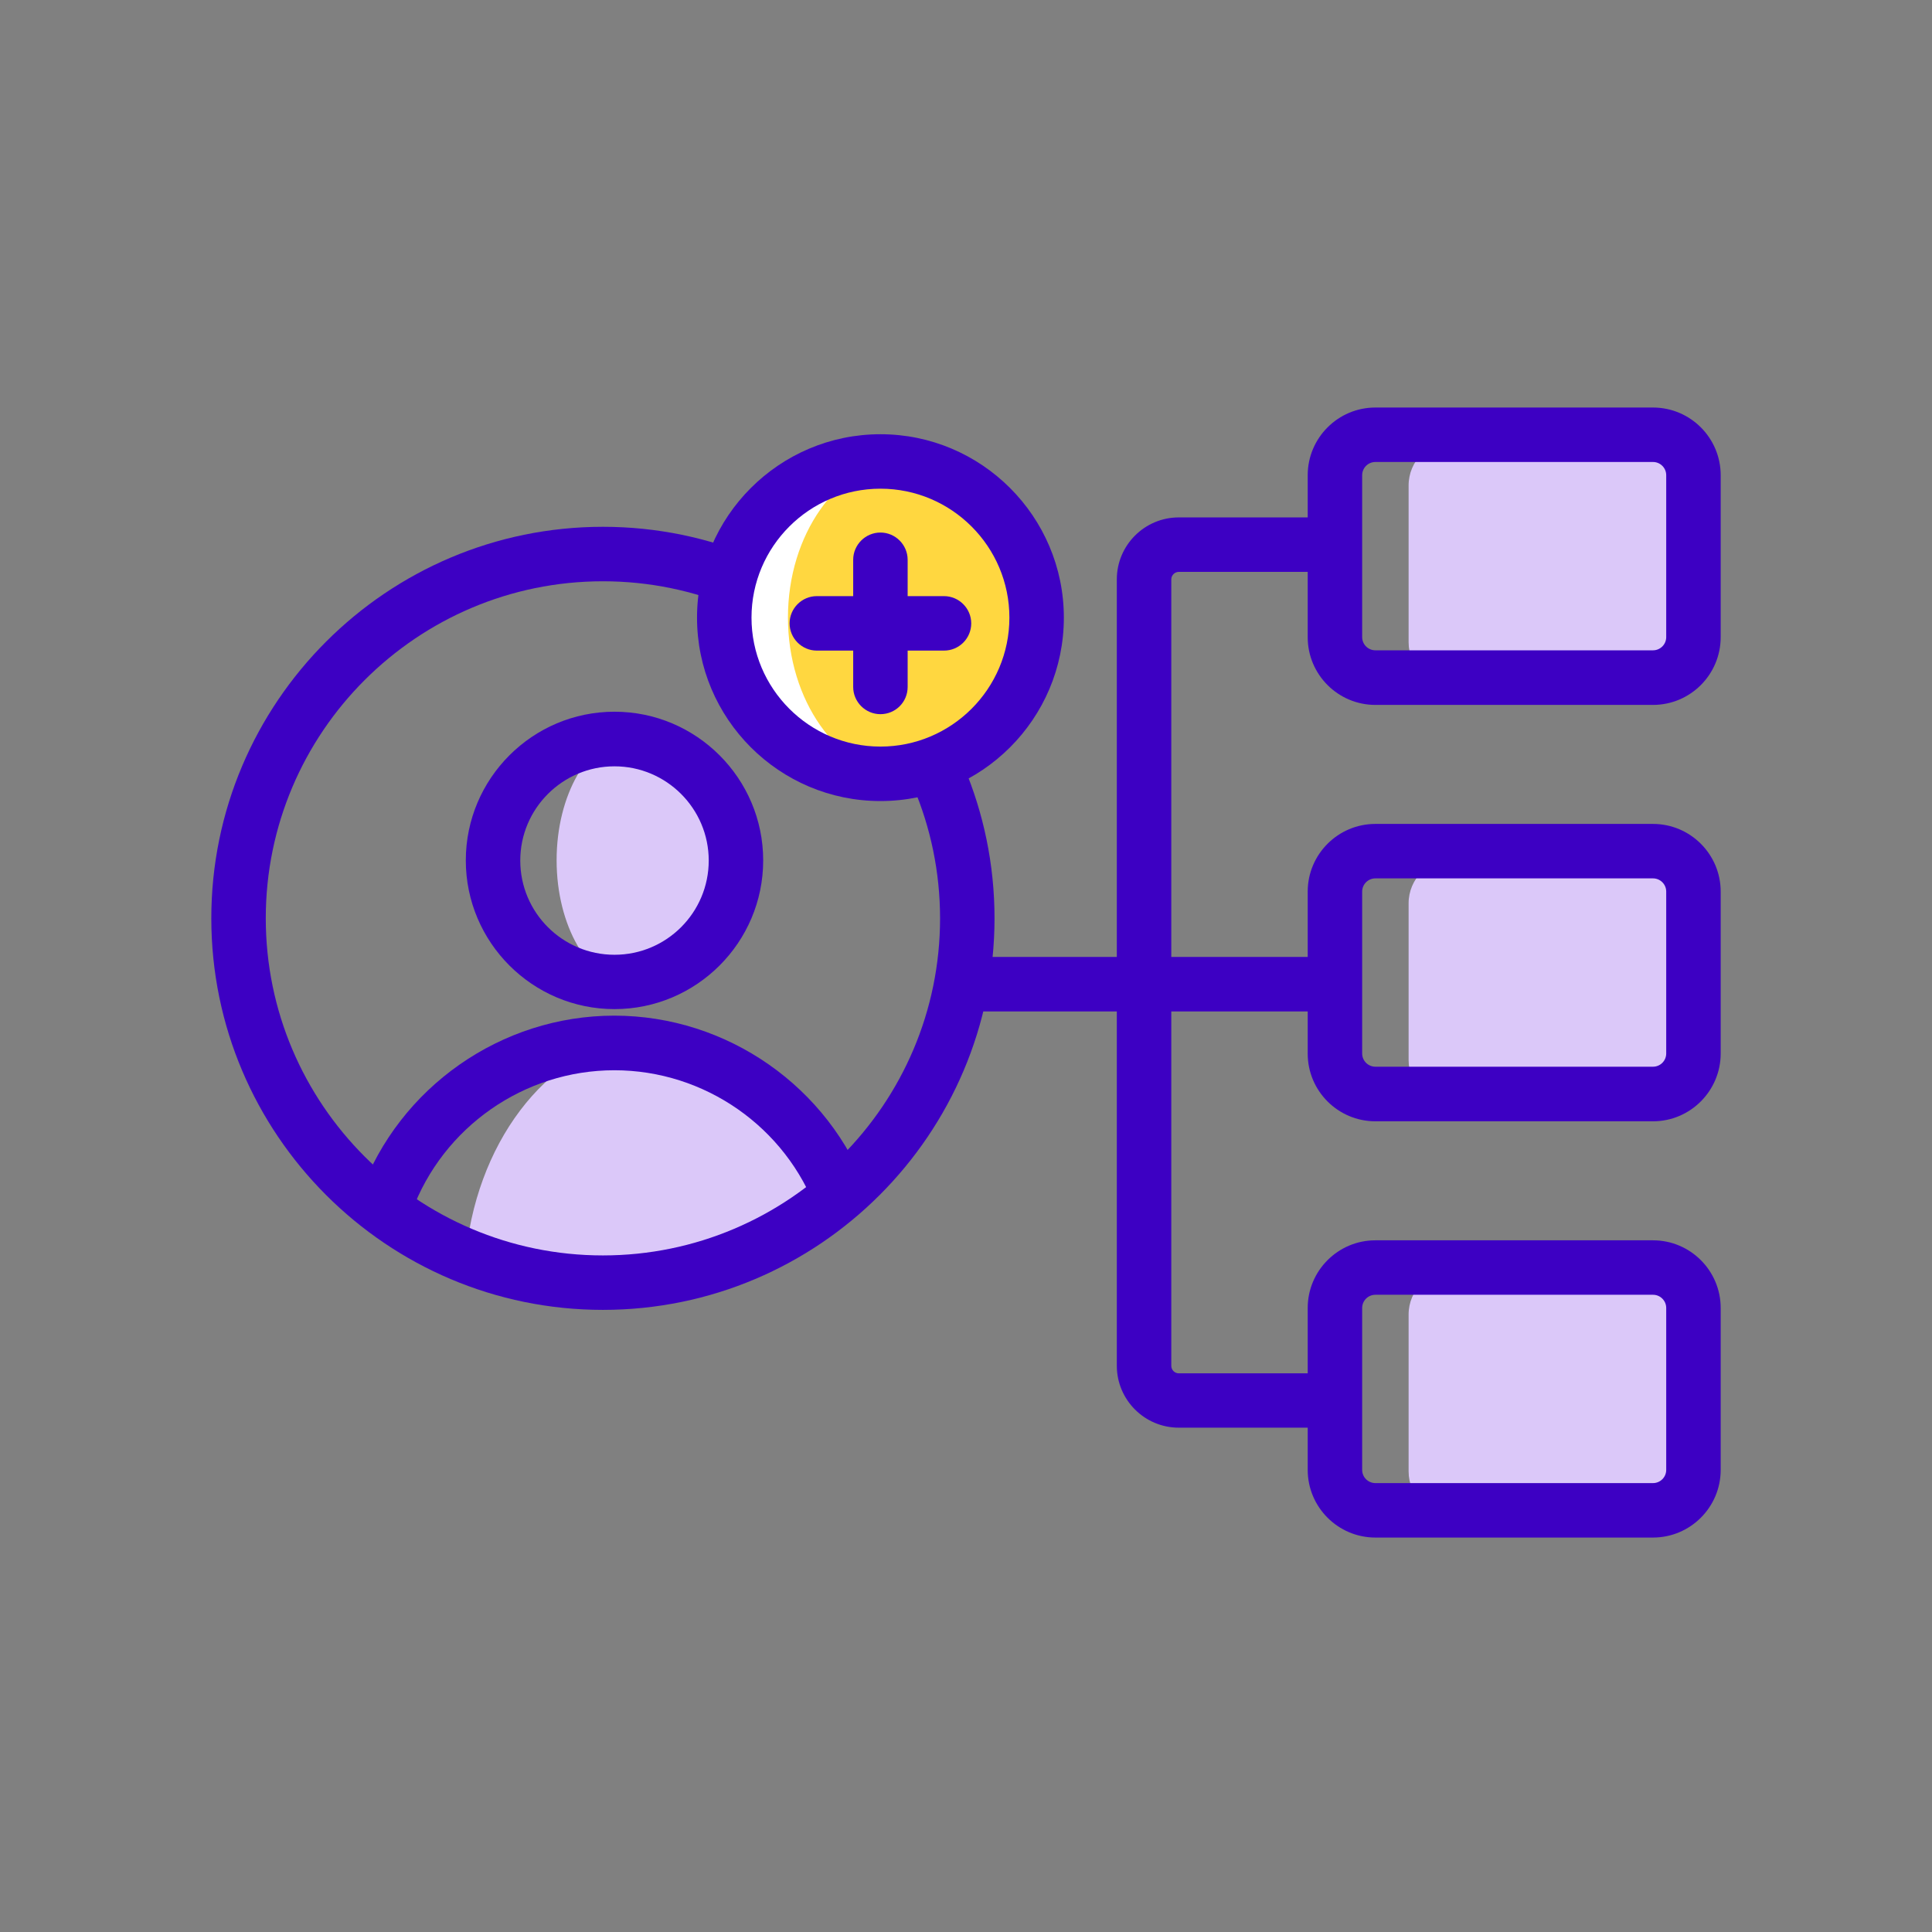 <svg width="128" height="128" viewBox="0 0 128 128" fill="none" xmlns="http://www.w3.org/2000/svg">
<rect x="0" y="0" width="128" height="128" fill="#808080" stroke="none"/>
<path fill-rule="evenodd" clip-rule="evenodd" d="M44.924 49.707C46.53 51.168 47.604 53.884 47.604 57.005C47.604 60.126 46.521 62.851 44.924 64.303C43.941 64.871 42.831 65.25 41.65 65.377C38.97 64.907 36.877 61.335 36.877 56.996C36.877 52.657 38.961 49.084 41.65 48.615C42.831 48.76 43.941 49.139 44.924 49.707Z" fill="#DBC8F9"/>
<path d="M40.712 66.856C35.281 66.856 30.861 62.435 30.861 57.005C30.861 51.574 35.281 47.153 40.712 47.153C46.143 47.153 50.563 51.574 50.563 57.005C50.563 62.435 46.143 66.856 40.712 66.856ZM40.712 50.771C37.275 50.771 34.469 53.567 34.469 57.014C34.469 60.46 37.266 63.256 40.712 63.256C44.158 63.256 46.955 60.46 46.955 57.014C46.955 53.567 44.149 50.771 40.712 50.771Z" fill="#3D00C3"/>
<path fill-rule="evenodd" clip-rule="evenodd" d="M30.816 83.608C31.438 75.832 36.138 69.625 42.101 68.642C48.425 69.454 53.648 73.757 55.777 79.566C51.501 83.184 45.98 85.367 39.945 85.367C36.715 85.358 33.639 84.735 30.816 83.608Z" fill="#DBC8F9"/>
<path d="M39.945 86.783C25.637 86.783 14 75.146 14 60.838C14 46.54 25.637 34.902 39.945 34.902C54.253 34.902 65.89 46.54 65.89 60.847C65.881 75.146 54.244 86.783 39.945 86.783ZM39.945 38.511C27.631 38.511 17.608 48.524 17.608 60.838C17.608 73.152 27.631 83.175 39.945 83.175C52.259 83.175 62.282 73.152 62.282 60.838C62.272 48.524 52.259 38.511 39.945 38.511Z" fill="#3D00C3"/>
<path d="M96.283 29.219H109.616C111.249 29.219 112.575 30.545 112.575 32.178V42.552C112.575 44.185 111.249 45.511 109.616 45.511H96.283C94.65 45.511 93.324 44.185 93.324 42.552V32.178C93.315 30.545 94.641 29.219 96.283 29.219Z" fill="#DBC8F9"/>
<path d="M96.283 56.905H109.616C111.249 56.905 112.575 58.231 112.575 59.864V70.239C112.575 71.871 111.249 73.198 109.616 73.198H96.283C94.65 73.198 93.324 71.871 93.324 70.239V59.864C93.315 58.231 94.641 56.905 96.283 56.905Z" fill="#DBC8F9"/>
<path d="M96.283 84.149H109.616C111.249 84.149 112.575 85.475 112.575 87.108V97.483C112.575 99.116 111.249 100.442 109.616 100.442H96.283C94.65 100.442 93.324 99.116 93.324 97.483V87.108C93.315 85.475 94.641 84.149 96.283 84.149Z" fill="#DBC8F9"/>
<path d="M109.516 46.702H91.122C88.65 46.702 86.639 44.691 86.639 42.219V31.483C86.639 29.012 88.65 27 91.122 27H109.516C111.988 27 114 29.012 114 31.483V42.21C114 44.691 111.988 46.702 109.516 46.702ZM91.122 30.608C90.635 30.608 90.247 31.005 90.247 31.483V42.21C90.247 42.697 90.644 43.085 91.122 43.085H109.516C110.004 43.085 110.391 42.688 110.391 42.21V31.483C110.391 30.996 109.995 30.608 109.516 30.608H91.122Z" fill="#3D00C3"/>
<path d="M109.516 74.289H91.122C88.65 74.289 86.639 72.278 86.639 69.806V59.07C86.639 56.599 88.65 54.587 91.122 54.587H109.516C111.988 54.587 114 56.599 114 59.07V69.797C114 72.269 111.988 74.289 109.516 74.289ZM91.122 58.195C90.635 58.195 90.247 58.592 90.247 59.07V69.797C90.247 70.284 90.644 70.672 91.122 70.672H109.516C110.004 70.672 110.391 70.275 110.391 69.797V59.07C110.391 58.583 109.995 58.195 109.516 58.195H91.122Z" fill="#3D00C3"/>
<path d="M109.516 101.867H91.122C88.65 101.867 86.639 99.855 86.639 97.384V86.657C86.639 84.186 88.65 82.174 91.122 82.174H109.516C111.988 82.174 114 84.186 114 86.657V97.384C114 99.855 111.988 101.867 109.516 101.867ZM91.122 85.782C90.635 85.782 90.247 86.179 90.247 86.657V97.384C90.247 97.871 90.644 98.259 91.122 98.259H109.516C110.004 98.259 110.391 97.862 110.391 97.384V86.657C110.391 86.17 109.995 85.782 109.516 85.782H91.122Z" fill="#3D00C3"/>
<path d="M88.056 94.587H78.097C75.833 94.587 73.992 92.747 73.992 90.482V38.385C73.992 36.121 75.833 34.28 78.097 34.28H88.056C89.049 34.28 89.861 35.092 89.861 36.084C89.861 37.077 89.049 37.889 88.056 37.889H78.097C77.826 37.889 77.601 38.114 77.601 38.385V90.491C77.601 90.762 77.826 90.987 78.097 90.987H88.056C89.049 90.987 89.861 91.799 89.861 92.792C89.861 93.784 89.058 94.587 88.056 94.587Z" fill="#3D00C3"/>
<path d="M88.056 67.009H64.529C63.536 67.009 62.725 66.197 62.725 65.205C62.725 64.212 63.536 63.4 64.529 63.4H88.056C89.049 63.4 89.86 64.212 89.86 65.205C89.86 66.197 89.058 67.009 88.056 67.009Z" fill="#3D00C3"/>
<path d="M58.331 51.267C64.045 51.267 68.678 46.634 68.678 40.92C68.678 35.205 64.045 30.572 58.331 30.572C52.616 30.572 47.983 35.205 47.983 40.92C47.983 46.634 52.616 51.267 58.331 51.267Z" fill="white"/>
<path fill-rule="evenodd" clip-rule="evenodd" d="M59.619 51.565C64.933 50.933 69.055 46.405 69.055 40.911C69.055 35.426 64.933 30.897 59.619 30.257C55.443 30.888 52.204 35.417 52.204 40.911C52.204 46.405 55.443 50.933 59.619 51.565Z" fill="#FFD740"/>
<path d="M58.332 53.072C51.629 53.072 46.18 47.623 46.18 40.92C46.18 34.217 51.638 28.769 58.332 28.769C65.025 28.769 70.483 34.217 70.483 40.92C70.483 47.623 65.034 53.072 58.332 53.072ZM58.332 32.377C53.623 32.377 49.789 36.211 49.789 40.92C49.789 45.629 53.623 49.463 58.332 49.463C63.041 49.463 66.875 45.629 66.875 40.92C66.875 36.211 63.041 32.377 58.332 32.377Z" fill="#3D00C3"/>
<path d="M58.33 47.316C57.338 47.316 56.526 46.505 56.526 45.512V37.087C56.526 36.094 57.338 35.282 58.33 35.282C59.322 35.282 60.134 36.094 60.134 37.087V45.512C60.134 46.514 59.331 47.316 58.33 47.316Z" fill="#3D00C3"/>
<path d="M62.543 43.104H54.117C53.125 43.104 52.313 42.292 52.313 41.299C52.313 40.307 53.125 39.495 54.117 39.495H62.543C63.535 39.495 64.347 40.307 64.347 41.299C64.347 42.292 63.544 43.104 62.543 43.104Z" fill="#3D00C3"/>
<path d="M54.127 80.28C52.07 74.668 46.684 70.907 40.703 70.907C34.722 70.907 29.336 74.677 27.279 80.28L23.887 79.035C26.459 72.016 33.215 67.289 40.694 67.289C48.172 67.289 54.929 72.007 57.5 79.035L54.127 80.28Z" fill="#3D00C3"/>
</svg>
